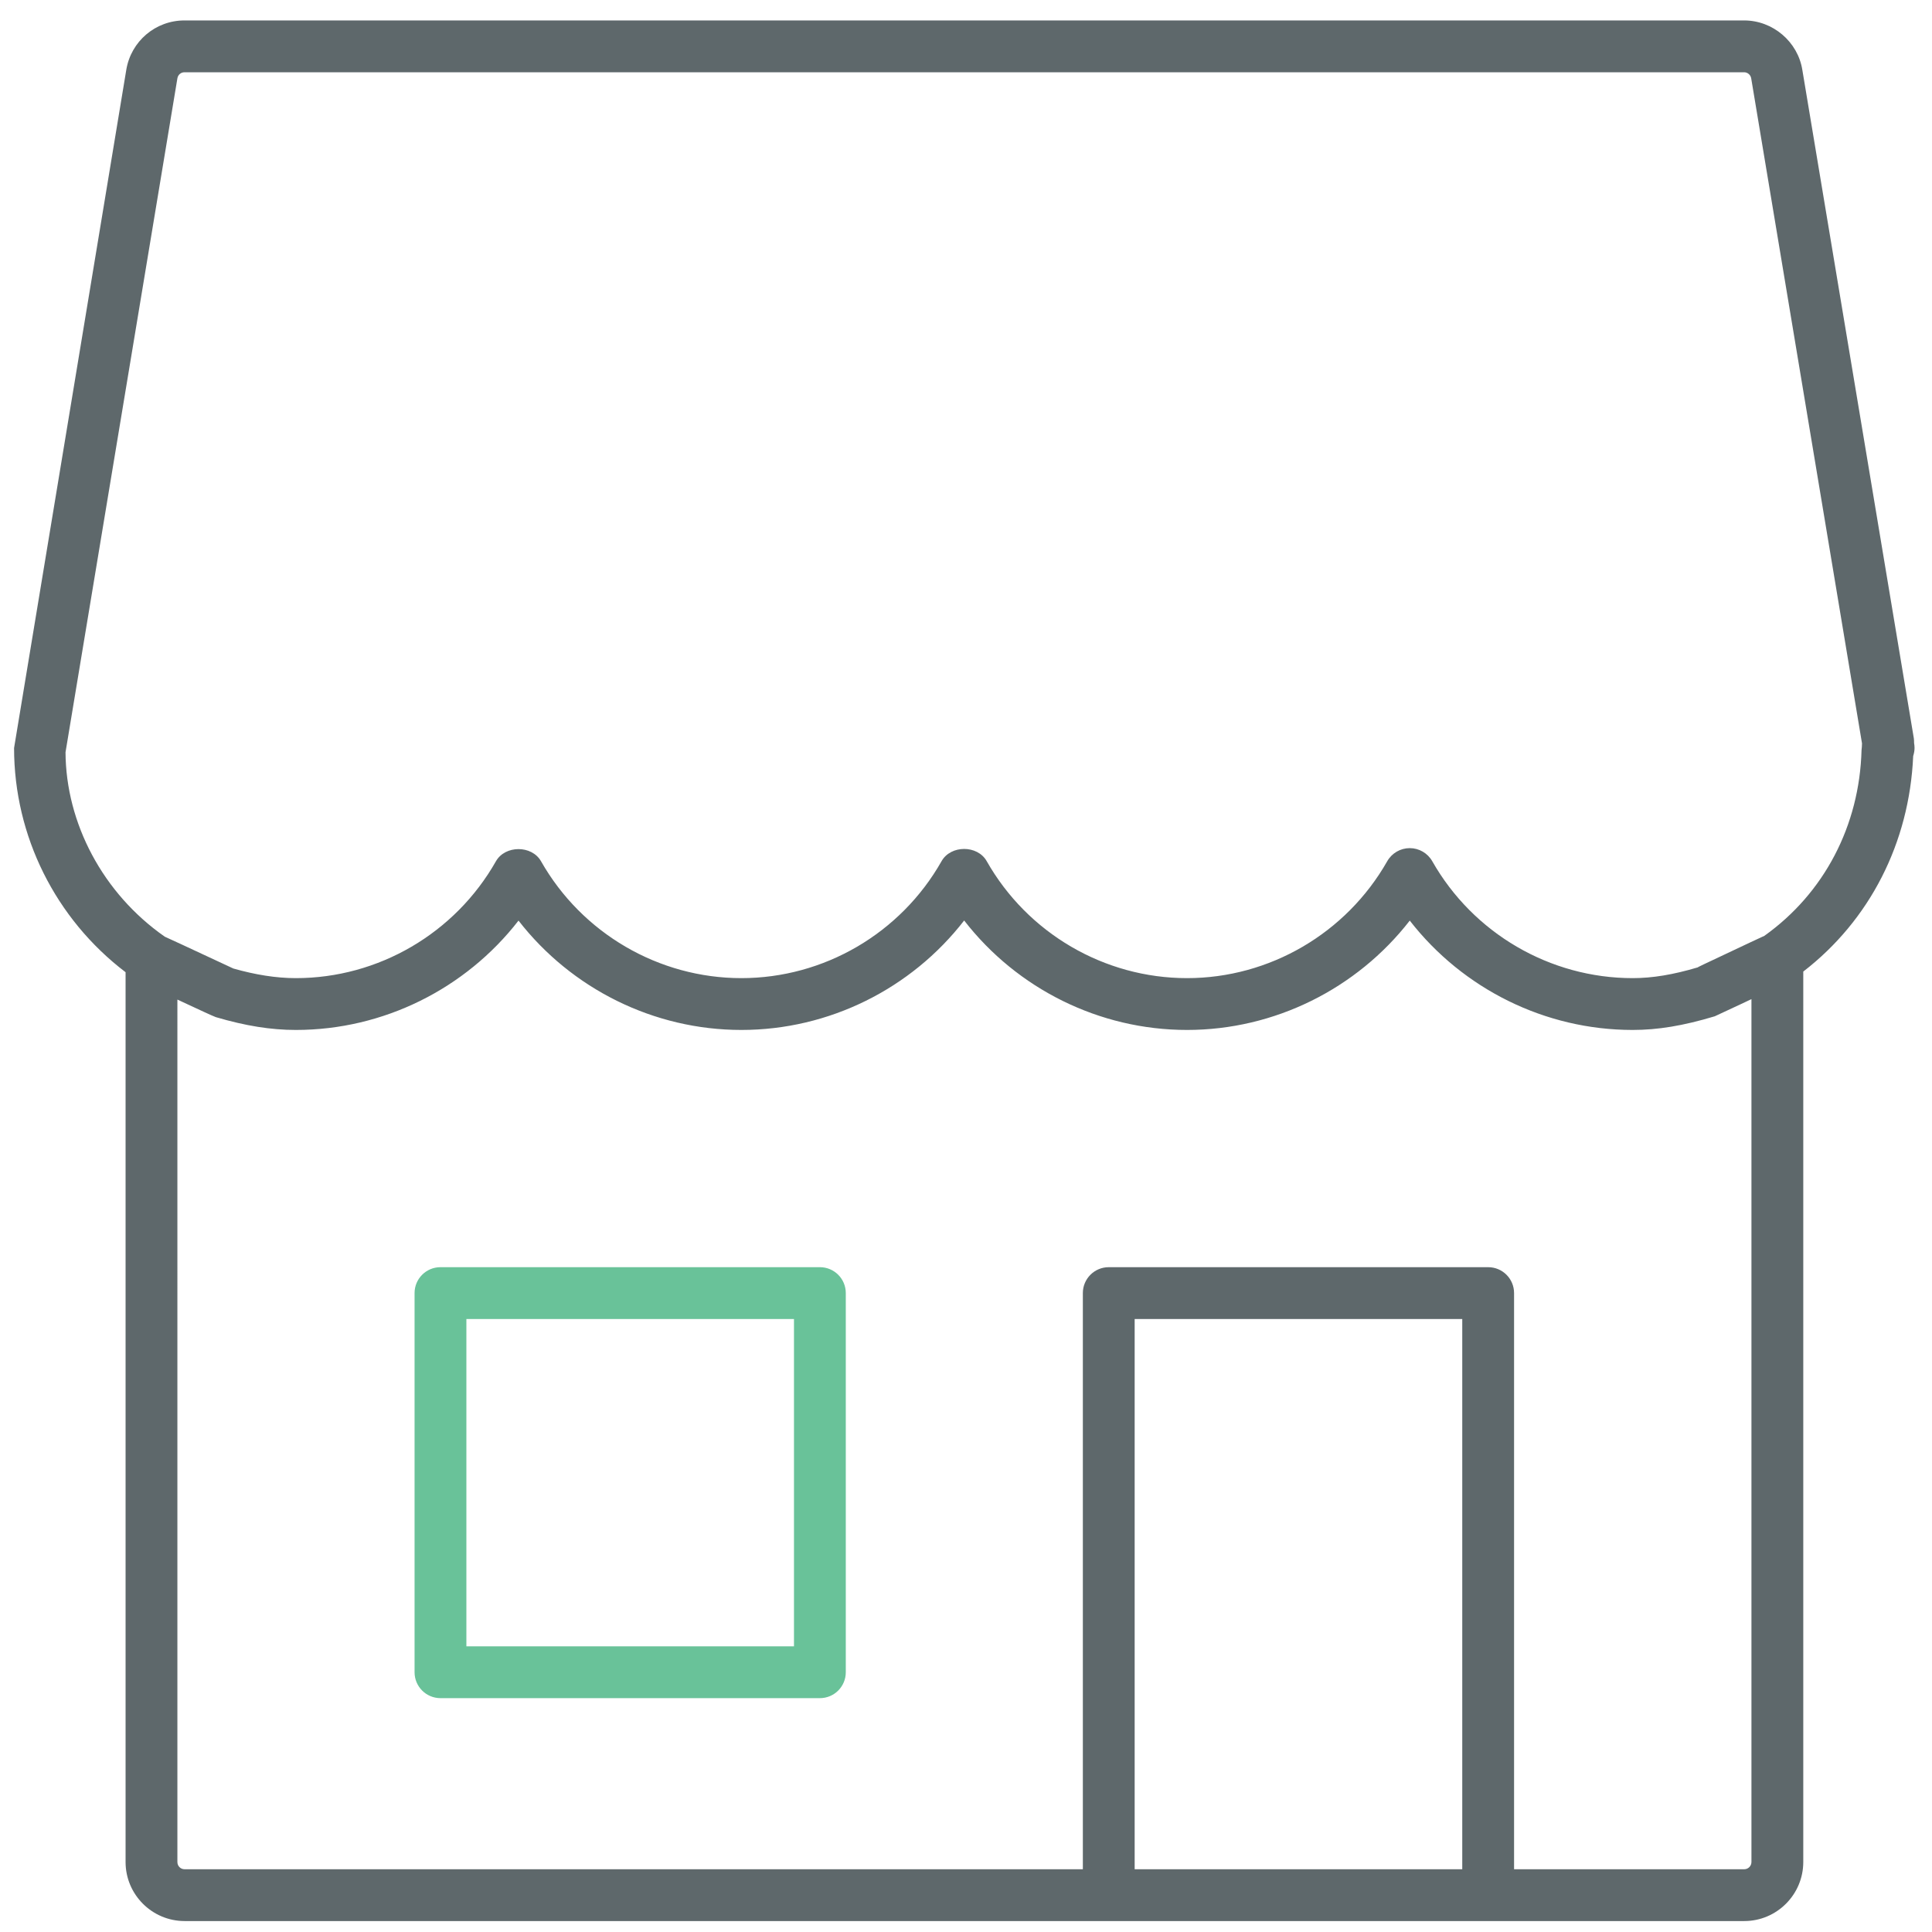 <?xml version="1.0" encoding="utf-8"?>
<!-- Generator: Adobe Illustrator 16.0.0, SVG Export Plug-In . SVG Version: 6.00 Build 0)  -->
<!DOCTYPE svg PUBLIC "-//W3C//DTD SVG 1.1//EN" "http://www.w3.org/Graphics/SVG/1.1/DTD/svg11.dtd">
<svg version="1.1" id="Layer_1" xmlns="http://www.w3.org/2000/svg" xmlns:xlink="http://www.w3.org/1999/xlink" x="0px" y="0px"
	 width="512px" height="512px" viewBox="0 0 512 512" enable-background="new 0 0 512 512" xml:space="preserve">
<path fill="#5E686B" d="M507.252,196.899c0-0.469-0.014-0.925-0.067-1.247L477.643,18.558c-1.181-7.496-7.818-13.142-15.422-13.142
	H48.888c-7.676,0-14.167,5.512-15.421,13.088L3.73,198.227c0,23.334,10.983,45.285,29.549,59.419v235.806
	c0,8.621,7.021,15.646,15.645,15.646h413.324c8.622,0,15.639-7.026,15.639-15.646V257.473c17.605-13.583,28.12-34.089,29.126-57.114
	c0.228-0.711,0.36-1.461,0.36-2.132C507.371,197.771,507.331,197.328,507.252,196.899z M387.513,495.368h-86.816V349.547h86.816
	V495.368z M462.246,495.368h-61.003V342.681c0-3.795-3.068-6.864-6.863-6.864H293.832c-3.795,0-6.866,3.069-6.866,6.864v152.688
	H48.922c-1.073,0-1.911-0.845-1.911-1.916V264.896c0.465,0.218,0.93,0.435,1.389,0.647c4.227,1.974,8.026,3.741,8.806,4.011
	c7.872,2.319,14.609,3.393,21.202,3.393c23.197,0,44.963-10.889,59.004-28.979c14.053,18.091,35.844,28.979,59.062,28.979
	s44.997-10.889,59.038-29.006c14.047,18.118,35.838,29.006,59.058,29.006c23.192,0,44.971-10.889,59.031-28.979
	c14.062,18.091,35.845,28.979,59.062,28.979c6.618,0,13.356-1.086,21.769-3.621c0.213-0.08,3.325-1.528,7.053-3.286
	c0.865-0.409,1.768-0.835,2.666-1.261v228.673C464.151,494.511,463.293,495.368,462.246,495.368z M493.41,197.946
	c-0.04,0.268-0.063,0.55-0.079,0.805c-0.529,20.066-9.911,37.968-25.757,49.256c-1.445,0.651-4.54,2.11-11.958,5.617
	c-3.146,1.474-5.82,2.735-5.68,2.735c0,0,0.007,0,0.013,0c-6.537,1.946-12.033,2.857-17.283,2.857
	c-21.895,0-42.243-11.87-53.099-30.979c-1.221-2.145-3.501-3.473-5.968-3.473c-2.468,0-4.747,1.328-5.968,3.473
	c-10.869,19.11-31.199,30.979-53.063,30.979c-21.898,0-42.249-11.882-53.091-31.019c-2.438-4.291-9.507-4.291-11.946,0.014
	c-10.828,19.123-31.159,31.005-53.059,31.005c-21.898,0-42.242-11.87-53.097-30.979c-2.441-4.291-9.501-4.278-11.942,0
	c-10.835,19.11-31.158,30.979-53.03,30.979c-5.242,0-10.747-0.899-16.562-2.549c-0.543-0.242-3.909-1.824-7.631-3.554
	c-4.001-1.877-8.389-3.904-10.537-4.88c-16.424-11.46-26.214-30.108-26.307-48.878L47.011,20.758
	c0.161-0.952,0.932-1.609,1.877-1.609h413.333c0.896,0,1.717,0.684,1.865,1.609l29.365,176.249
	C493.426,197.316,493.41,197.637,493.41,197.946z"/>
<path fill="#69C299" d="M217.278,335.815H116.73c-3.795,0-6.866,3.069-6.866,6.864v100.481c0,3.795,3.071,6.866,6.866,6.866h100.549
	c3.797,0,6.866-3.071,6.865-6.866v-100.48C224.144,338.886,221.073,335.815,217.278,335.815z M210.414,436.296h-86.818v-86.749
	h86.818V436.296z"/>
</svg>
